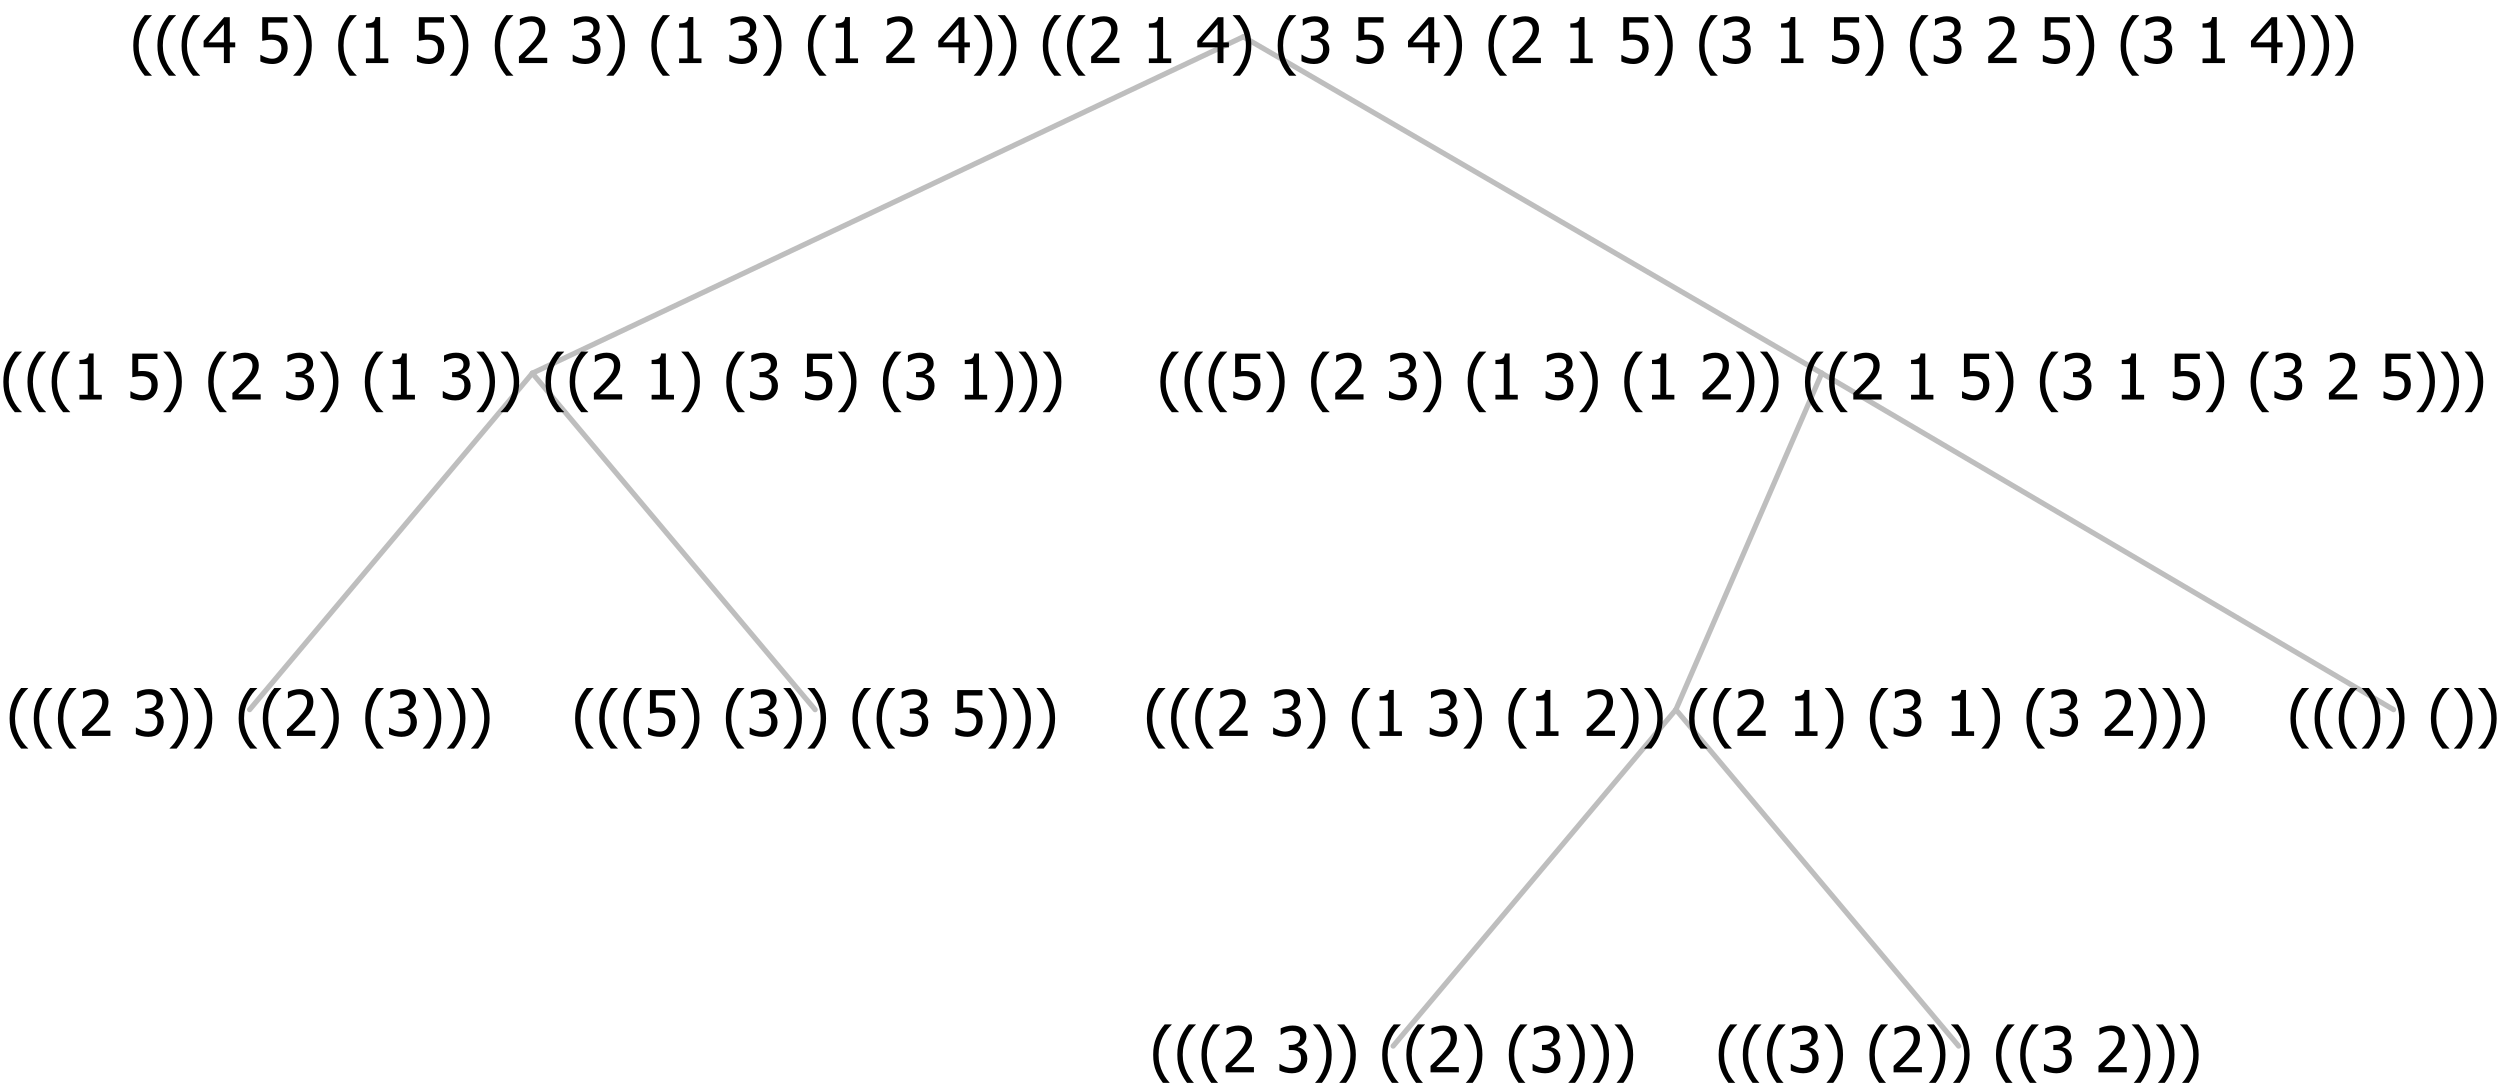 <?xml version="1.0" encoding="UTF-8"?>
<svg xmlns="http://www.w3.org/2000/svg" xmlns:xlink="http://www.w3.org/1999/xlink" width="475.594" height="206" viewBox="0 0 475.594 206" version="1.1">
<defs>
<g>
<symbol overflow="visible" id="glyph0-0">
<path style="stroke:none;" d="M 1.5 0 L 1.5 -9 L 10.5 -9 L 10.5 0 Z M 2.25 -0.75 L 9.75 -0.75 L 9.75 -8.25 L 2.25 -8.25 Z "/>
</symbol>
<symbol overflow="visible" id="glyph0-1">
<path style="stroke:none;" d="M 4.16 2.414 L 2.82 2.414 C 2.133 1.605 1.598 0.75 1.215 -0.152 C 0.824 -1.055 0.633 -2.121 0.633 -3.352 C 0.633 -4.555 0.824 -5.613 1.211 -6.531 C 1.594 -7.445 2.129 -8.309 2.82 -9.117 L 4.16 -9.117 L 4.16 -9.059 C 3.844 -8.773 3.539 -8.441 3.254 -8.07 C 2.965 -7.695 2.699 -7.262 2.453 -6.766 C 2.215 -6.285 2.023 -5.758 1.883 -5.18 C 1.734 -4.602 1.664 -3.992 1.664 -3.352 C 1.664 -2.684 1.734 -2.07 1.879 -1.52 C 2.02 -0.961 2.211 -0.438 2.453 0.062 C 2.684 0.543 2.953 0.977 3.258 1.367 C 3.559 1.754 3.859 2.086 4.16 2.355 Z "/>
</symbol>
<symbol overflow="visible" id="glyph0-2">
<path style="stroke:none;" d="M 6.023 0 L 0.641 0 L 0.641 -1.227 C 1.023 -1.586 1.391 -1.938 1.734 -2.277 C 2.078 -2.609 2.414 -2.961 2.742 -3.328 C 3.406 -4.055 3.859 -4.637 4.102 -5.082 C 4.344 -5.52 4.465 -5.977 4.465 -6.445 C 4.465 -6.688 4.426 -6.898 4.348 -7.082 C 4.27 -7.266 4.164 -7.418 4.039 -7.539 C 3.898 -7.656 3.742 -7.746 3.562 -7.805 C 3.383 -7.859 3.184 -7.887 2.969 -7.891 C 2.762 -7.887 2.551 -7.859 2.34 -7.812 C 2.125 -7.758 1.922 -7.695 1.727 -7.617 C 1.562 -7.547 1.406 -7.465 1.254 -7.375 C 1.098 -7.277 0.973 -7.199 0.883 -7.137 L 0.82 -7.137 L 0.82 -8.379 C 1.062 -8.5 1.398 -8.617 1.828 -8.734 C 2.258 -8.848 2.668 -8.906 3.059 -8.906 C 3.871 -8.906 4.508 -8.688 4.969 -8.258 C 5.43 -7.82 5.66 -7.238 5.66 -6.504 C 5.66 -6.16 5.617 -5.844 5.539 -5.559 C 5.457 -5.266 5.348 -5 5.211 -4.758 C 5.062 -4.5 4.891 -4.246 4.688 -4 C 4.484 -3.746 4.27 -3.5 4.043 -3.266 C 3.676 -2.859 3.266 -2.445 2.816 -2.02 C 2.363 -1.586 2.004 -1.246 1.734 -1 L 6.023 -1 Z "/>
</symbol>
<symbol overflow="visible" id="glyph0-3">
<path style="stroke:none;" d=""/>
</symbol>
<symbol overflow="visible" id="glyph0-4">
<path style="stroke:none;" d="M 2.992 -7.891 C 2.781 -7.887 2.57 -7.863 2.363 -7.816 C 2.148 -7.766 1.941 -7.699 1.742 -7.617 C 1.551 -7.539 1.387 -7.457 1.25 -7.371 C 1.109 -7.285 0.988 -7.203 0.879 -7.133 L 0.809 -7.133 L 0.809 -8.367 C 1.059 -8.5 1.402 -8.621 1.84 -8.738 C 2.277 -8.848 2.691 -8.906 3.086 -8.906 C 3.48 -8.906 3.824 -8.863 4.121 -8.785 C 4.41 -8.699 4.68 -8.578 4.922 -8.414 C 5.18 -8.227 5.371 -8 5.504 -7.734 C 5.633 -7.469 5.699 -7.156 5.703 -6.805 C 5.699 -6.32 5.543 -5.898 5.227 -5.535 C 4.906 -5.172 4.527 -4.941 4.09 -4.844 L 4.09 -4.766 C 4.273 -4.727 4.469 -4.668 4.68 -4.582 C 4.887 -4.496 5.082 -4.367 5.262 -4.203 C 5.441 -4.031 5.586 -3.816 5.699 -3.551 C 5.812 -3.285 5.871 -2.965 5.871 -2.59 C 5.871 -2.195 5.801 -1.832 5.668 -1.504 C 5.531 -1.172 5.344 -0.879 5.098 -0.625 C 4.844 -0.355 4.535 -0.156 4.18 -0.023 C 3.816 0.109 3.41 0.176 2.953 0.18 C 2.516 0.176 2.082 0.125 1.652 0.023 C 1.223 -0.078 0.859 -0.203 0.57 -0.359 L 0.57 -1.594 L 0.648 -1.594 C 0.895 -1.414 1.227 -1.242 1.641 -1.078 C 2.055 -0.914 2.469 -0.832 2.883 -0.832 C 3.121 -0.832 3.359 -0.867 3.602 -0.945 C 3.84 -1.02 4.039 -1.145 4.203 -1.32 C 4.355 -1.488 4.477 -1.68 4.559 -1.887 C 4.637 -2.09 4.676 -2.352 4.68 -2.672 C 4.676 -2.988 4.629 -3.246 4.543 -3.453 C 4.449 -3.652 4.324 -3.812 4.16 -3.93 C 3.996 -4.047 3.801 -4.129 3.578 -4.176 C 3.352 -4.219 3.109 -4.242 2.848 -4.242 L 2.352 -4.242 L 2.352 -5.215 L 2.734 -5.215 C 3.262 -5.215 3.691 -5.34 4.02 -5.59 C 4.348 -5.84 4.512 -6.203 4.516 -6.68 C 4.512 -6.898 4.469 -7.086 4.387 -7.246 C 4.297 -7.402 4.188 -7.527 4.062 -7.625 C 3.906 -7.719 3.742 -7.789 3.566 -7.832 C 3.383 -7.867 3.191 -7.887 2.992 -7.891 Z "/>
</symbol>
<symbol overflow="visible" id="glyph0-5">
<path style="stroke:none;" d="M 3.961 -3.352 C 3.961 -2.141 3.766 -1.078 3.379 -0.168 C 2.992 0.746 2.457 1.605 1.773 2.414 L 0.434 2.414 L 0.434 2.355 C 0.73 2.086 1.031 1.754 1.34 1.363 C 1.641 0.969 1.906 0.535 2.141 0.062 C 2.375 -0.441 2.566 -0.969 2.715 -1.531 C 2.855 -2.09 2.93 -2.699 2.93 -3.352 C 2.93 -3.996 2.855 -4.605 2.711 -5.18 C 2.566 -5.75 2.375 -6.277 2.141 -6.766 C 1.898 -7.246 1.629 -7.684 1.328 -8.074 C 1.027 -8.461 0.73 -8.789 0.434 -9.059 L 0.434 -9.117 L 1.773 -9.117 C 2.453 -8.309 2.988 -7.449 3.379 -6.539 C 3.766 -5.625 3.961 -4.562 3.961 -3.352 Z "/>
</symbol>
<symbol overflow="visible" id="glyph0-6">
<path style="stroke:none;" d="M 5.922 -2.777 C 5.918 -2.355 5.852 -1.965 5.719 -1.605 C 5.586 -1.246 5.398 -0.934 5.156 -0.672 C 4.91 -0.402 4.602 -0.195 4.238 -0.047 C 3.871 0.102 3.465 0.176 3.012 0.18 C 2.59 0.176 2.176 0.129 1.777 0.043 C 1.371 -0.051 1.023 -0.168 0.727 -0.316 L 0.727 -1.555 L 0.809 -1.555 C 0.898 -1.484 1.027 -1.41 1.195 -1.328 C 1.359 -1.242 1.543 -1.164 1.75 -1.09 C 1.98 -1.008 2.191 -0.941 2.383 -0.898 C 2.574 -0.852 2.789 -0.832 3.031 -0.832 C 3.262 -0.832 3.492 -0.871 3.715 -0.957 C 3.934 -1.039 4.125 -1.176 4.289 -1.367 C 4.434 -1.535 4.543 -1.738 4.621 -1.969 C 4.695 -2.195 4.734 -2.465 4.734 -2.781 C 4.734 -3.09 4.691 -3.344 4.609 -3.543 C 4.523 -3.742 4.402 -3.906 4.242 -4.039 C 4.074 -4.18 3.867 -4.285 3.625 -4.348 C 3.379 -4.41 3.105 -4.441 2.805 -4.441 C 2.488 -4.441 2.172 -4.414 1.852 -4.367 C 1.531 -4.316 1.273 -4.273 1.086 -4.23 L 1.086 -8.727 L 5.871 -8.727 L 5.871 -7.699 L 2.215 -7.699 L 2.215 -5.379 C 2.355 -5.395 2.492 -5.406 2.629 -5.414 C 2.766 -5.422 2.891 -5.426 3.008 -5.426 C 3.445 -5.426 3.824 -5.387 4.137 -5.312 C 4.445 -5.238 4.742 -5.094 5.027 -4.883 C 5.316 -4.66 5.535 -4.387 5.691 -4.062 C 5.84 -3.73 5.918 -3.305 5.922 -2.777 Z "/>
</symbol>
<symbol overflow="visible" id="glyph0-7">
<path style="stroke:none;" d="M 5.578 0 L 1.324 0 L 1.324 -0.891 L 2.906 -0.891 L 2.906 -6.738 L 1.324 -6.738 L 1.324 -7.535 C 1.918 -7.535 2.355 -7.617 2.645 -7.789 C 2.926 -7.957 3.086 -8.281 3.125 -8.754 L 4.031 -8.754 L 4.031 -0.891 L 5.578 -0.891 Z "/>
</symbol>
<symbol overflow="visible" id="glyph0-8">
<path style="stroke:none;" d="M 6.25 -3 L 5.215 -3 L 5.215 0 L 4.09 0 L 4.09 -3 L 0.234 -3 L 0.234 -4.23 L 4.137 -8.727 L 5.215 -8.727 L 5.215 -3.938 L 6.25 -3.938 Z M 4.09 -3.938 L 4.09 -7.348 L 1.148 -3.938 Z "/>
</symbol>
</g>
</defs>
<g id="surface2419060">
<path style="fill:none;stroke-width:1;stroke-linecap:round;stroke-linejoin:round;stroke:rgb(74.51%,74.51%,74.51%);stroke-opacity:1;stroke-miterlimit:10;" d="M 236.52 7 L 346.57 71 "/>
<path style="fill:none;stroke-width:1;stroke-linecap:round;stroke-linejoin:round;stroke:rgb(74.51%,74.51%,74.51%);stroke-opacity:1;stroke-miterlimit:10;" d="M 236.52 7 L 101.273 71 "/>
<path style="fill:none;stroke-width:1;stroke-linecap:round;stroke-linejoin:round;stroke:rgb(74.51%,74.51%,74.51%);stroke-opacity:1;stroke-miterlimit:10;" d="M 101.273 71 L 155.062 135 "/>
<path style="fill:none;stroke-width:1;stroke-linecap:round;stroke-linejoin:round;stroke:rgb(74.51%,74.51%,74.51%);stroke-opacity:1;stroke-miterlimit:10;" d="M 101.273 71 L 47.484 135 "/>
<g style="fill:rgb(0%,0%,0%);fill-opacity:1;">
  <use xlink:href="#glyph0-1" x="1.195" y="140"/>
  <use xlink:href="#glyph0-1" x="5.789" y="140"/>
  <use xlink:href="#glyph0-1" x="10.383" y="140"/>
  <use xlink:href="#glyph0-2" x="14.977" y="140"/>
  <use xlink:href="#glyph0-3" x="21.527" y="140"/>
  <use xlink:href="#glyph0-4" x="25.277" y="140"/>
  <use xlink:href="#glyph0-5" x="31.828" y="140"/>
  <use xlink:href="#glyph0-5" x="36.422" y="140"/>
  <use xlink:href="#glyph0-3" x="41.016" y="140"/>
  <use xlink:href="#glyph0-1" x="44.766" y="140"/>
  <use xlink:href="#glyph0-1" x="49.359" y="140"/>
  <use xlink:href="#glyph0-2" x="53.953" y="140"/>
  <use xlink:href="#glyph0-5" x="60.504" y="140"/>
  <use xlink:href="#glyph0-3" x="65.098" y="140"/>
  <use xlink:href="#glyph0-1" x="68.848" y="140"/>
  <use xlink:href="#glyph0-4" x="73.441" y="140"/>
  <use xlink:href="#glyph0-5" x="79.992" y="140"/>
  <use xlink:href="#glyph0-5" x="84.586" y="140"/>
  <use xlink:href="#glyph0-5" x="89.18" y="140"/>
</g>
<g style="fill:rgb(0%,0%,0%);fill-opacity:1;">
  <use xlink:href="#glyph0-1" x="108.773" y="140"/>
  <use xlink:href="#glyph0-1" x="113.367" y="140"/>
  <use xlink:href="#glyph0-1" x="117.961" y="140"/>
  <use xlink:href="#glyph0-6" x="122.555" y="140"/>
  <use xlink:href="#glyph0-5" x="129.105" y="140"/>
  <use xlink:href="#glyph0-3" x="133.699" y="140"/>
  <use xlink:href="#glyph0-1" x="137.449" y="140"/>
  <use xlink:href="#glyph0-4" x="142.043" y="140"/>
  <use xlink:href="#glyph0-5" x="148.594" y="140"/>
  <use xlink:href="#glyph0-5" x="153.188" y="140"/>
  <use xlink:href="#glyph0-3" x="157.781" y="140"/>
  <use xlink:href="#glyph0-1" x="161.531" y="140"/>
  <use xlink:href="#glyph0-1" x="166.125" y="140"/>
  <use xlink:href="#glyph0-4" x="170.719" y="140"/>
  <use xlink:href="#glyph0-3" x="177.27" y="140"/>
  <use xlink:href="#glyph0-6" x="181.02" y="140"/>
  <use xlink:href="#glyph0-5" x="187.57" y="140"/>
  <use xlink:href="#glyph0-5" x="192.164" y="140"/>
  <use xlink:href="#glyph0-5" x="196.758" y="140"/>
</g>
<g style="fill:rgb(0%,0%,0%);fill-opacity:1;">
  <use xlink:href="#glyph0-1" x="0" y="76"/>
  <use xlink:href="#glyph0-1" x="4.594" y="76"/>
  <use xlink:href="#glyph0-1" x="9.188" y="76"/>
  <use xlink:href="#glyph0-7" x="13.781" y="76"/>
  <use xlink:href="#glyph0-3" x="20.332" y="76"/>
  <use xlink:href="#glyph0-6" x="24.082" y="76"/>
  <use xlink:href="#glyph0-5" x="30.633" y="76"/>
  <use xlink:href="#glyph0-3" x="35.227" y="76"/>
  <use xlink:href="#glyph0-1" x="38.977" y="76"/>
  <use xlink:href="#glyph0-2" x="43.57" y="76"/>
  <use xlink:href="#glyph0-3" x="50.121" y="76"/>
  <use xlink:href="#glyph0-4" x="53.871" y="76"/>
  <use xlink:href="#glyph0-5" x="60.422" y="76"/>
  <use xlink:href="#glyph0-3" x="65.016" y="76"/>
  <use xlink:href="#glyph0-1" x="68.766" y="76"/>
  <use xlink:href="#glyph0-7" x="73.359" y="76"/>
  <use xlink:href="#glyph0-3" x="79.91" y="76"/>
  <use xlink:href="#glyph0-4" x="83.66" y="76"/>
  <use xlink:href="#glyph0-5" x="90.211" y="76"/>
  <use xlink:href="#glyph0-5" x="94.805" y="76"/>
  <use xlink:href="#glyph0-3" x="99.398" y="76"/>
  <use xlink:href="#glyph0-1" x="103.148" y="76"/>
  <use xlink:href="#glyph0-1" x="107.742" y="76"/>
  <use xlink:href="#glyph0-2" x="112.336" y="76"/>
  <use xlink:href="#glyph0-3" x="118.887" y="76"/>
  <use xlink:href="#glyph0-7" x="122.637" y="76"/>
  <use xlink:href="#glyph0-5" x="129.188" y="76"/>
  <use xlink:href="#glyph0-3" x="133.781" y="76"/>
  <use xlink:href="#glyph0-1" x="137.531" y="76"/>
  <use xlink:href="#glyph0-4" x="142.125" y="76"/>
  <use xlink:href="#glyph0-3" x="148.676" y="76"/>
  <use xlink:href="#glyph0-6" x="152.426" y="76"/>
  <use xlink:href="#glyph0-5" x="158.977" y="76"/>
  <use xlink:href="#glyph0-3" x="163.57" y="76"/>
  <use xlink:href="#glyph0-1" x="167.32" y="76"/>
  <use xlink:href="#glyph0-4" x="171.914" y="76"/>
  <use xlink:href="#glyph0-3" x="178.465" y="76"/>
  <use xlink:href="#glyph0-7" x="182.215" y="76"/>
  <use xlink:href="#glyph0-5" x="188.766" y="76"/>
  <use xlink:href="#glyph0-5" x="193.359" y="76"/>
  <use xlink:href="#glyph0-5" x="197.953" y="76"/>
</g>
<path style="fill:none;stroke-width:1;stroke-linecap:round;stroke-linejoin:round;stroke:rgb(74.51%,74.51%,74.51%);stroke-opacity:1;stroke-miterlimit:10;" d="M 346.57 71 L 455.344 135 "/>
<path style="fill:none;stroke-width:1;stroke-linecap:round;stroke-linejoin:round;stroke:rgb(74.51%,74.51%,74.51%);stroke-opacity:1;stroke-miterlimit:10;" d="M 346.57 71 L 318.82 135 "/>
<path style="fill:none;stroke-width:1;stroke-linecap:round;stroke-linejoin:round;stroke:rgb(74.51%,74.51%,74.51%);stroke-opacity:1;stroke-miterlimit:10;" d="M 318.82 135 L 372.609 199 "/>
<path style="fill:none;stroke-width:1;stroke-linecap:round;stroke-linejoin:round;stroke:rgb(74.51%,74.51%,74.51%);stroke-opacity:1;stroke-miterlimit:10;" d="M 318.82 135 L 265.031 199 "/>
<g style="fill:rgb(0%,0%,0%);fill-opacity:1;">
  <use xlink:href="#glyph0-1" x="218.742" y="204"/>
  <use xlink:href="#glyph0-1" x="223.336" y="204"/>
  <use xlink:href="#glyph0-1" x="227.93" y="204"/>
  <use xlink:href="#glyph0-2" x="232.523" y="204"/>
  <use xlink:href="#glyph0-3" x="239.074" y="204"/>
  <use xlink:href="#glyph0-4" x="242.824" y="204"/>
  <use xlink:href="#glyph0-5" x="249.375" y="204"/>
  <use xlink:href="#glyph0-5" x="253.969" y="204"/>
  <use xlink:href="#glyph0-3" x="258.562" y="204"/>
  <use xlink:href="#glyph0-1" x="262.312" y="204"/>
  <use xlink:href="#glyph0-1" x="266.906" y="204"/>
  <use xlink:href="#glyph0-2" x="271.5" y="204"/>
  <use xlink:href="#glyph0-5" x="278.051" y="204"/>
  <use xlink:href="#glyph0-3" x="282.645" y="204"/>
  <use xlink:href="#glyph0-1" x="286.395" y="204"/>
  <use xlink:href="#glyph0-4" x="290.988" y="204"/>
  <use xlink:href="#glyph0-5" x="297.539" y="204"/>
  <use xlink:href="#glyph0-5" x="302.133" y="204"/>
  <use xlink:href="#glyph0-5" x="306.727" y="204"/>
</g>
<g style="fill:rgb(0%,0%,0%);fill-opacity:1;">
  <use xlink:href="#glyph0-1" x="326.32" y="204"/>
  <use xlink:href="#glyph0-1" x="330.914" y="204"/>
  <use xlink:href="#glyph0-1" x="335.508" y="204"/>
  <use xlink:href="#glyph0-4" x="340.102" y="204"/>
  <use xlink:href="#glyph0-5" x="346.652" y="204"/>
  <use xlink:href="#glyph0-3" x="351.246" y="204"/>
  <use xlink:href="#glyph0-1" x="354.996" y="204"/>
  <use xlink:href="#glyph0-2" x="359.59" y="204"/>
  <use xlink:href="#glyph0-5" x="366.141" y="204"/>
  <use xlink:href="#glyph0-5" x="370.734" y="204"/>
  <use xlink:href="#glyph0-3" x="375.328" y="204"/>
  <use xlink:href="#glyph0-1" x="379.078" y="204"/>
  <use xlink:href="#glyph0-1" x="383.672" y="204"/>
  <use xlink:href="#glyph0-4" x="388.266" y="204"/>
  <use xlink:href="#glyph0-3" x="394.816" y="204"/>
  <use xlink:href="#glyph0-2" x="398.566" y="204"/>
  <use xlink:href="#glyph0-5" x="405.117" y="204"/>
  <use xlink:href="#glyph0-5" x="409.711" y="204"/>
  <use xlink:href="#glyph0-5" x="414.305" y="204"/>
</g>
<g style="fill:rgb(0%,0%,0%);fill-opacity:1;">
  <use xlink:href="#glyph0-1" x="217.547" y="140"/>
  <use xlink:href="#glyph0-1" x="222.141" y="140"/>
  <use xlink:href="#glyph0-1" x="226.734" y="140"/>
  <use xlink:href="#glyph0-2" x="231.328" y="140"/>
  <use xlink:href="#glyph0-3" x="237.879" y="140"/>
  <use xlink:href="#glyph0-4" x="241.629" y="140"/>
  <use xlink:href="#glyph0-5" x="248.18" y="140"/>
  <use xlink:href="#glyph0-3" x="252.773" y="140"/>
  <use xlink:href="#glyph0-1" x="256.523" y="140"/>
  <use xlink:href="#glyph0-7" x="261.117" y="140"/>
  <use xlink:href="#glyph0-3" x="267.668" y="140"/>
  <use xlink:href="#glyph0-4" x="271.418" y="140"/>
  <use xlink:href="#glyph0-5" x="277.969" y="140"/>
  <use xlink:href="#glyph0-3" x="282.562" y="140"/>
  <use xlink:href="#glyph0-1" x="286.312" y="140"/>
  <use xlink:href="#glyph0-7" x="290.906" y="140"/>
  <use xlink:href="#glyph0-3" x="297.457" y="140"/>
  <use xlink:href="#glyph0-2" x="301.207" y="140"/>
  <use xlink:href="#glyph0-5" x="307.758" y="140"/>
  <use xlink:href="#glyph0-5" x="312.352" y="140"/>
  <use xlink:href="#glyph0-3" x="316.945" y="140"/>
  <use xlink:href="#glyph0-1" x="320.695" y="140"/>
  <use xlink:href="#glyph0-1" x="325.289" y="140"/>
  <use xlink:href="#glyph0-2" x="329.883" y="140"/>
  <use xlink:href="#glyph0-3" x="336.434" y="140"/>
  <use xlink:href="#glyph0-7" x="340.184" y="140"/>
  <use xlink:href="#glyph0-5" x="346.734" y="140"/>
  <use xlink:href="#glyph0-3" x="351.328" y="140"/>
  <use xlink:href="#glyph0-1" x="355.078" y="140"/>
  <use xlink:href="#glyph0-4" x="359.672" y="140"/>
  <use xlink:href="#glyph0-3" x="366.223" y="140"/>
  <use xlink:href="#glyph0-7" x="369.973" y="140"/>
  <use xlink:href="#glyph0-5" x="376.523" y="140"/>
  <use xlink:href="#glyph0-3" x="381.117" y="140"/>
  <use xlink:href="#glyph0-1" x="384.867" y="140"/>
  <use xlink:href="#glyph0-4" x="389.461" y="140"/>
  <use xlink:href="#glyph0-3" x="396.012" y="140"/>
  <use xlink:href="#glyph0-2" x="399.762" y="140"/>
  <use xlink:href="#glyph0-5" x="406.312" y="140"/>
  <use xlink:href="#glyph0-5" x="410.906" y="140"/>
  <use xlink:href="#glyph0-5" x="415.5" y="140"/>
</g>
<g style="fill:rgb(0%,0%,0%);fill-opacity:1;">
  <use xlink:href="#glyph0-1" x="435.094" y="140"/>
  <use xlink:href="#glyph0-1" x="439.688" y="140"/>
  <use xlink:href="#glyph0-1" x="444.281" y="140"/>
  <use xlink:href="#glyph0-5" x="448.875" y="140"/>
  <use xlink:href="#glyph0-5" x="453.469" y="140"/>
  <use xlink:href="#glyph0-3" x="458.062" y="140"/>
  <use xlink:href="#glyph0-1" x="461.812" y="140"/>
  <use xlink:href="#glyph0-5" x="466.406" y="140"/>
  <use xlink:href="#glyph0-5" x="471" y="140"/>
</g>
<g style="fill:rgb(0%,0%,0%);fill-opacity:1;">
  <use xlink:href="#glyph0-1" x="220.102" y="76"/>
  <use xlink:href="#glyph0-1" x="224.695" y="76"/>
  <use xlink:href="#glyph0-1" x="229.289" y="76"/>
  <use xlink:href="#glyph0-6" x="233.883" y="76"/>
  <use xlink:href="#glyph0-5" x="240.434" y="76"/>
  <use xlink:href="#glyph0-3" x="245.027" y="76"/>
  <use xlink:href="#glyph0-1" x="248.777" y="76"/>
  <use xlink:href="#glyph0-2" x="253.371" y="76"/>
  <use xlink:href="#glyph0-3" x="259.922" y="76"/>
  <use xlink:href="#glyph0-4" x="263.672" y="76"/>
  <use xlink:href="#glyph0-5" x="270.223" y="76"/>
  <use xlink:href="#glyph0-3" x="274.816" y="76"/>
  <use xlink:href="#glyph0-1" x="278.566" y="76"/>
  <use xlink:href="#glyph0-7" x="283.16" y="76"/>
  <use xlink:href="#glyph0-3" x="289.711" y="76"/>
  <use xlink:href="#glyph0-4" x="293.461" y="76"/>
  <use xlink:href="#glyph0-5" x="300.012" y="76"/>
  <use xlink:href="#glyph0-3" x="304.605" y="76"/>
  <use xlink:href="#glyph0-1" x="308.355" y="76"/>
  <use xlink:href="#glyph0-7" x="312.949" y="76"/>
  <use xlink:href="#glyph0-3" x="319.5" y="76"/>
  <use xlink:href="#glyph0-2" x="323.25" y="76"/>
  <use xlink:href="#glyph0-5" x="329.801" y="76"/>
  <use xlink:href="#glyph0-5" x="334.395" y="76"/>
  <use xlink:href="#glyph0-3" x="338.988" y="76"/>
  <use xlink:href="#glyph0-1" x="342.738" y="76"/>
  <use xlink:href="#glyph0-1" x="347.332" y="76"/>
  <use xlink:href="#glyph0-2" x="351.926" y="76"/>
  <use xlink:href="#glyph0-3" x="358.477" y="76"/>
  <use xlink:href="#glyph0-7" x="362.227" y="76"/>
  <use xlink:href="#glyph0-3" x="368.777" y="76"/>
  <use xlink:href="#glyph0-6" x="372.527" y="76"/>
  <use xlink:href="#glyph0-5" x="379.078" y="76"/>
  <use xlink:href="#glyph0-3" x="383.672" y="76"/>
  <use xlink:href="#glyph0-1" x="387.422" y="76"/>
  <use xlink:href="#glyph0-4" x="392.016" y="76"/>
  <use xlink:href="#glyph0-3" x="398.566" y="76"/>
  <use xlink:href="#glyph0-7" x="402.316" y="76"/>
  <use xlink:href="#glyph0-3" x="408.867" y="76"/>
  <use xlink:href="#glyph0-6" x="412.617" y="76"/>
  <use xlink:href="#glyph0-5" x="419.168" y="76"/>
  <use xlink:href="#glyph0-3" x="423.762" y="76"/>
  <use xlink:href="#glyph0-1" x="427.512" y="76"/>
  <use xlink:href="#glyph0-4" x="432.105" y="76"/>
  <use xlink:href="#glyph0-3" x="438.656" y="76"/>
  <use xlink:href="#glyph0-2" x="442.406" y="76"/>
  <use xlink:href="#glyph0-3" x="448.957" y="76"/>
  <use xlink:href="#glyph0-6" x="452.707" y="76"/>
  <use xlink:href="#glyph0-5" x="459.258" y="76"/>
  <use xlink:href="#glyph0-5" x="463.852" y="76"/>
  <use xlink:href="#glyph0-5" x="468.445" y="76"/>
</g>
<g style="fill:rgb(0%,0%,0%);fill-opacity:1;">
  <use xlink:href="#glyph0-1" x="24.719" y="12"/>
  <use xlink:href="#glyph0-1" x="29.312" y="12"/>
  <use xlink:href="#glyph0-1" x="33.906" y="12"/>
  <use xlink:href="#glyph0-8" x="38.5" y="12"/>
  <use xlink:href="#glyph0-3" x="45.051" y="12"/>
  <use xlink:href="#glyph0-6" x="48.801" y="12"/>
  <use xlink:href="#glyph0-5" x="55.352" y="12"/>
  <use xlink:href="#glyph0-3" x="59.945" y="12"/>
  <use xlink:href="#glyph0-1" x="63.695" y="12"/>
  <use xlink:href="#glyph0-7" x="68.289" y="12"/>
  <use xlink:href="#glyph0-3" x="74.84" y="12"/>
  <use xlink:href="#glyph0-6" x="78.59" y="12"/>
  <use xlink:href="#glyph0-5" x="85.141" y="12"/>
  <use xlink:href="#glyph0-3" x="89.734" y="12"/>
  <use xlink:href="#glyph0-1" x="93.484" y="12"/>
  <use xlink:href="#glyph0-2" x="98.078" y="12"/>
  <use xlink:href="#glyph0-3" x="104.629" y="12"/>
  <use xlink:href="#glyph0-4" x="108.379" y="12"/>
  <use xlink:href="#glyph0-5" x="114.93" y="12"/>
  <use xlink:href="#glyph0-3" x="119.523" y="12"/>
  <use xlink:href="#glyph0-1" x="123.273" y="12"/>
  <use xlink:href="#glyph0-7" x="127.867" y="12"/>
  <use xlink:href="#glyph0-3" x="134.418" y="12"/>
  <use xlink:href="#glyph0-4" x="138.168" y="12"/>
  <use xlink:href="#glyph0-5" x="144.719" y="12"/>
  <use xlink:href="#glyph0-3" x="149.312" y="12"/>
  <use xlink:href="#glyph0-1" x="153.062" y="12"/>
  <use xlink:href="#glyph0-7" x="157.656" y="12"/>
  <use xlink:href="#glyph0-3" x="164.207" y="12"/>
  <use xlink:href="#glyph0-2" x="167.957" y="12"/>
  <use xlink:href="#glyph0-3" x="174.508" y="12"/>
  <use xlink:href="#glyph0-8" x="178.258" y="12"/>
  <use xlink:href="#glyph0-5" x="184.809" y="12"/>
  <use xlink:href="#glyph0-5" x="189.402" y="12"/>
  <use xlink:href="#glyph0-3" x="193.996" y="12"/>
  <use xlink:href="#glyph0-1" x="197.746" y="12"/>
  <use xlink:href="#glyph0-1" x="202.34" y="12"/>
  <use xlink:href="#glyph0-2" x="206.934" y="12"/>
  <use xlink:href="#glyph0-3" x="213.484" y="12"/>
  <use xlink:href="#glyph0-7" x="217.234" y="12"/>
  <use xlink:href="#glyph0-3" x="223.785" y="12"/>
  <use xlink:href="#glyph0-8" x="227.535" y="12"/>
  <use xlink:href="#glyph0-5" x="234.086" y="12"/>
  <use xlink:href="#glyph0-3" x="238.68" y="12"/>
  <use xlink:href="#glyph0-1" x="242.43" y="12"/>
  <use xlink:href="#glyph0-4" x="247.023" y="12"/>
  <use xlink:href="#glyph0-3" x="253.574" y="12"/>
  <use xlink:href="#glyph0-6" x="257.324" y="12"/>
  <use xlink:href="#glyph0-3" x="263.875" y="12"/>
  <use xlink:href="#glyph0-8" x="267.625" y="12"/>
  <use xlink:href="#glyph0-5" x="274.176" y="12"/>
  <use xlink:href="#glyph0-3" x="278.77" y="12"/>
  <use xlink:href="#glyph0-1" x="282.52" y="12"/>
  <use xlink:href="#glyph0-2" x="287.113" y="12"/>
  <use xlink:href="#glyph0-3" x="293.664" y="12"/>
  <use xlink:href="#glyph0-7" x="297.414" y="12"/>
  <use xlink:href="#glyph0-3" x="303.965" y="12"/>
  <use xlink:href="#glyph0-6" x="307.715" y="12"/>
  <use xlink:href="#glyph0-5" x="314.266" y="12"/>
  <use xlink:href="#glyph0-3" x="318.859" y="12"/>
  <use xlink:href="#glyph0-1" x="322.609" y="12"/>
  <use xlink:href="#glyph0-4" x="327.203" y="12"/>
  <use xlink:href="#glyph0-3" x="333.754" y="12"/>
  <use xlink:href="#glyph0-7" x="337.504" y="12"/>
  <use xlink:href="#glyph0-3" x="344.055" y="12"/>
  <use xlink:href="#glyph0-6" x="347.805" y="12"/>
  <use xlink:href="#glyph0-5" x="354.355" y="12"/>
  <use xlink:href="#glyph0-3" x="358.949" y="12"/>
  <use xlink:href="#glyph0-1" x="362.699" y="12"/>
  <use xlink:href="#glyph0-4" x="367.293" y="12"/>
  <use xlink:href="#glyph0-3" x="373.844" y="12"/>
  <use xlink:href="#glyph0-2" x="377.594" y="12"/>
  <use xlink:href="#glyph0-3" x="384.145" y="12"/>
  <use xlink:href="#glyph0-6" x="387.895" y="12"/>
  <use xlink:href="#glyph0-5" x="394.445" y="12"/>
  <use xlink:href="#glyph0-3" x="399.039" y="12"/>
  <use xlink:href="#glyph0-1" x="402.789" y="12"/>
  <use xlink:href="#glyph0-4" x="407.383" y="12"/>
  <use xlink:href="#glyph0-3" x="413.934" y="12"/>
  <use xlink:href="#glyph0-7" x="417.684" y="12"/>
  <use xlink:href="#glyph0-3" x="424.234" y="12"/>
  <use xlink:href="#glyph0-8" x="427.984" y="12"/>
  <use xlink:href="#glyph0-5" x="434.535" y="12"/>
  <use xlink:href="#glyph0-5" x="439.129" y="12"/>
  <use xlink:href="#glyph0-5" x="443.723" y="12"/>
</g>
</g>
</svg>
